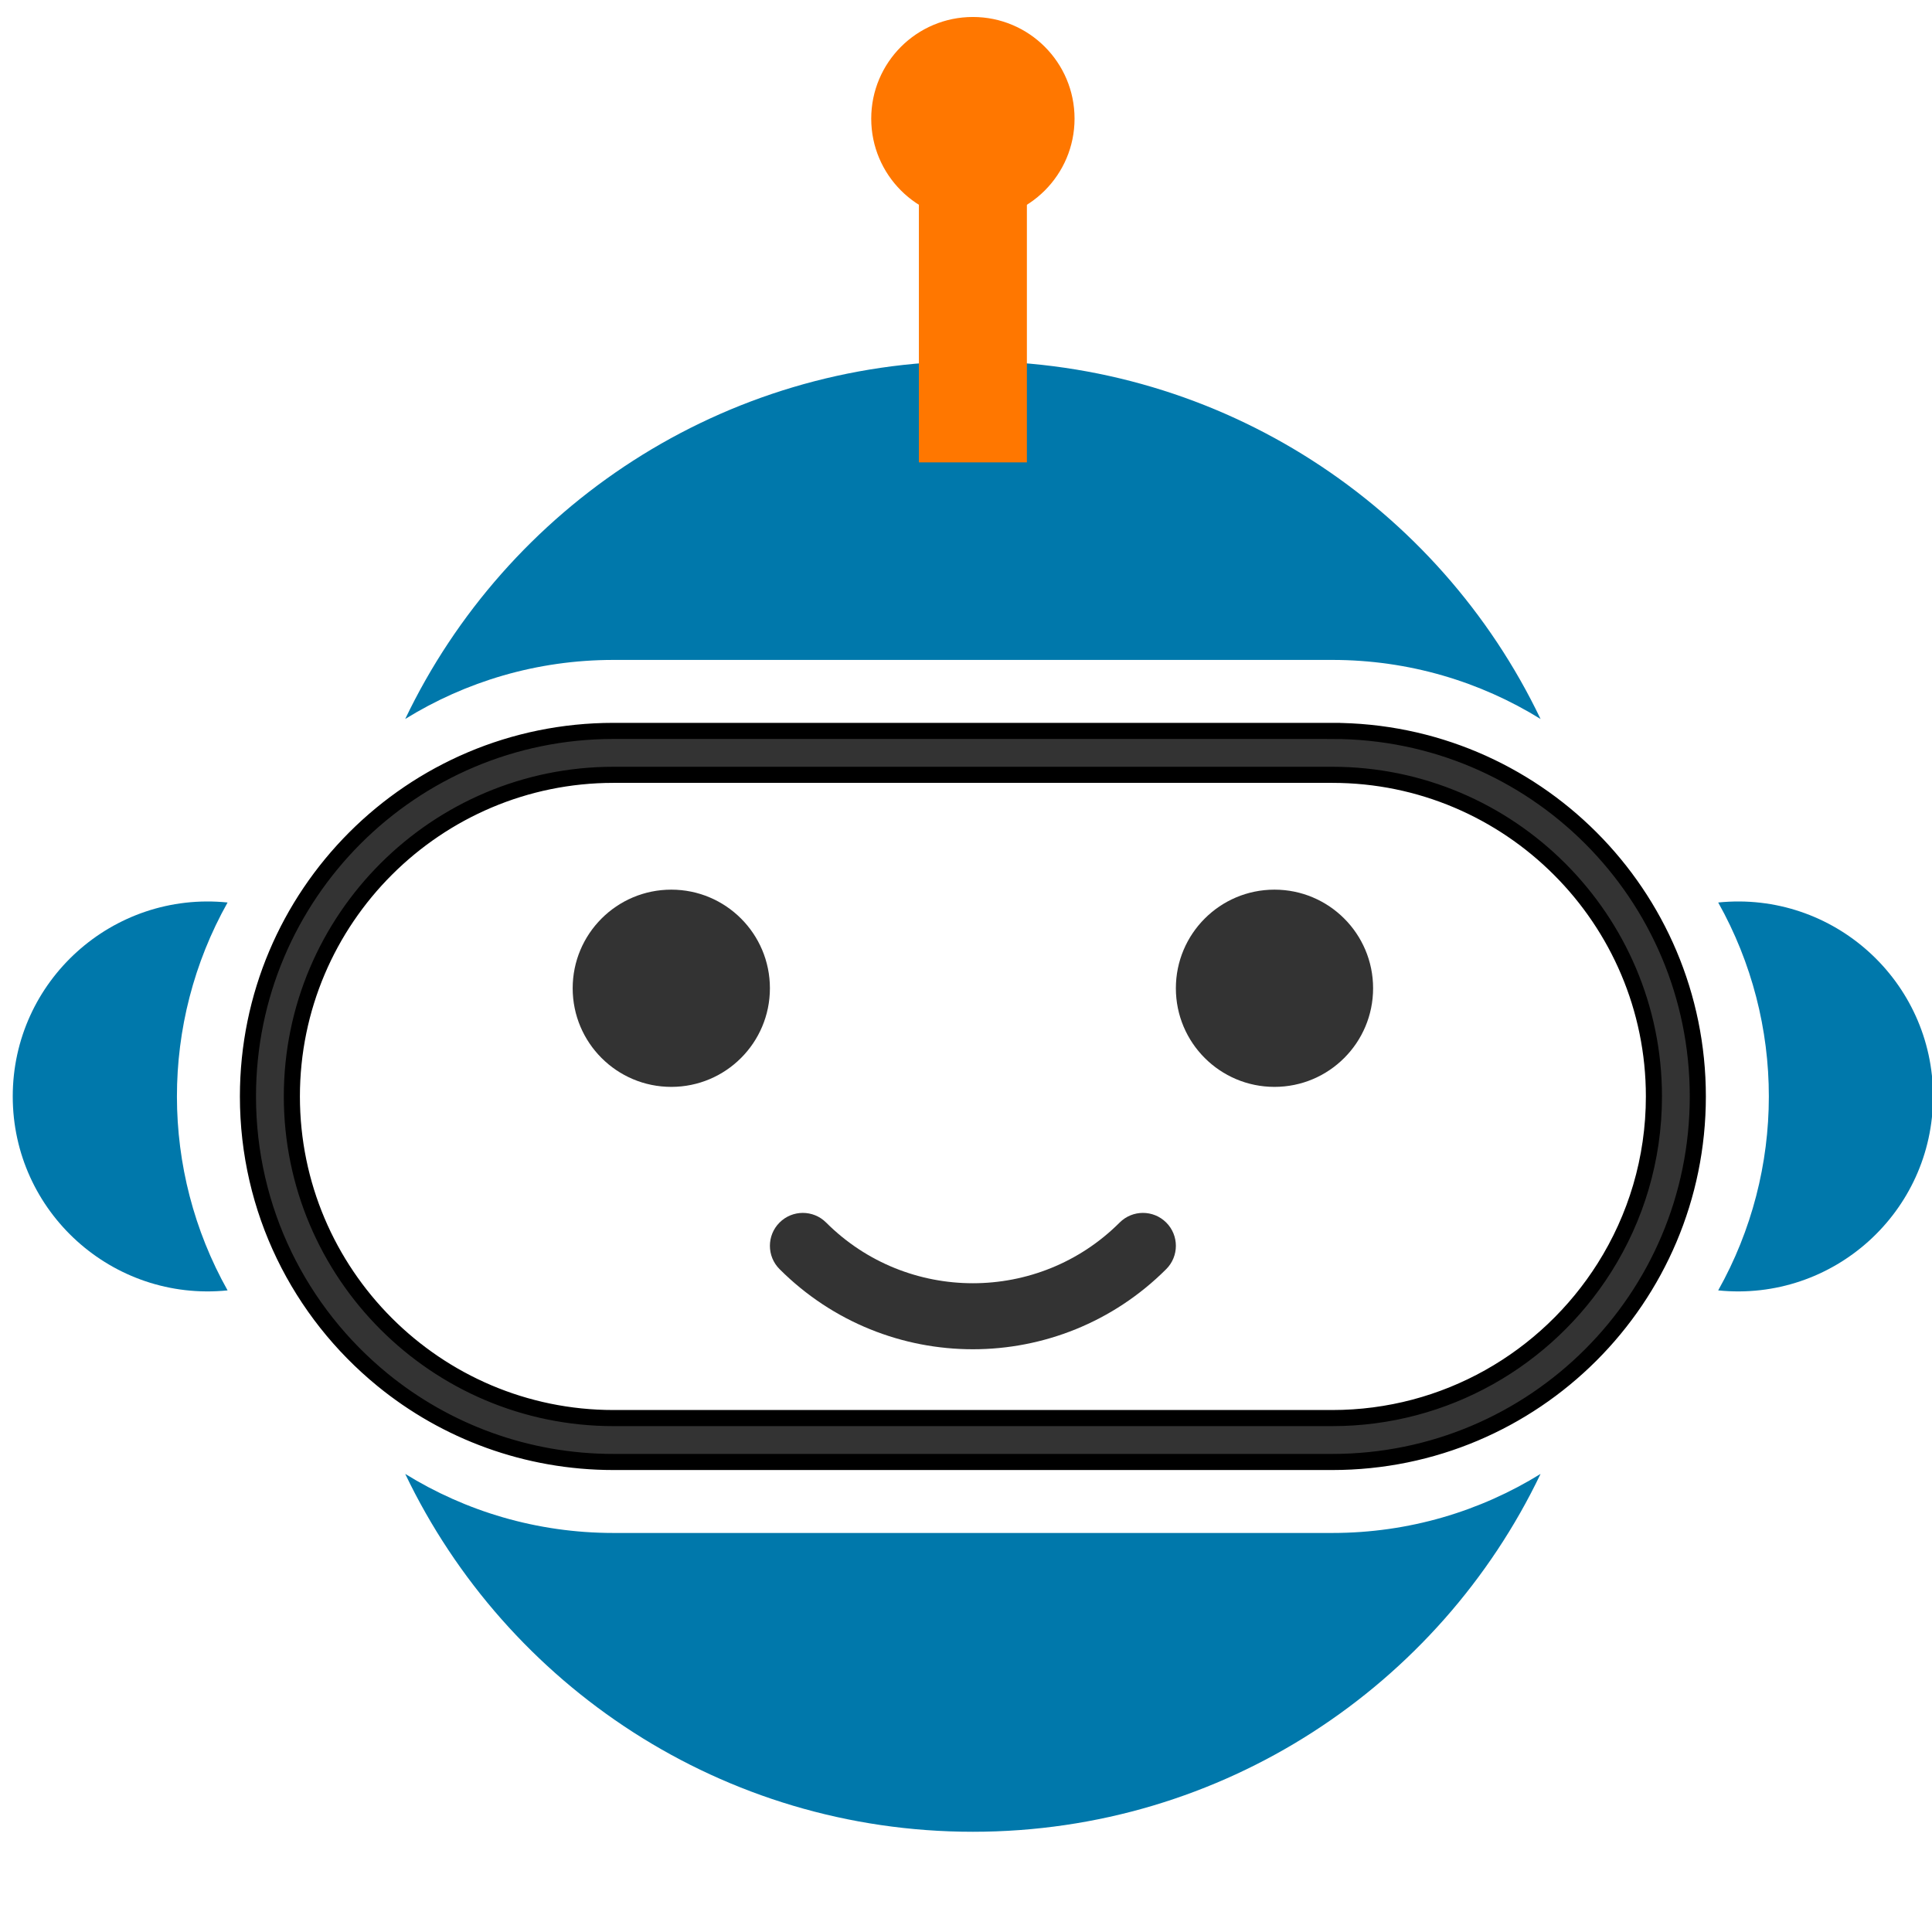 <?xml version="1.0" encoding="UTF-8"?>
<!DOCTYPE svg PUBLIC "-//W3C//DTD SVG 1.1//EN" "http://www.w3.org/Graphics/SVG/1.1/DTD/svg11.dtd">
<!-- Creator: CorelDRAW 2021 (64-Bit) -->
<svg xmlns="http://www.w3.org/2000/svg" xml:space="preserve" width="127mm" height="127mm" version="1.1" style="shape-rendering:geometricPrecision; text-rendering:geometricPrecision; image-rendering:optimizeQuality; fill-rule:evenodd; clip-rule:evenodd"
viewBox="0 0 127000 127000"
 xmlns:xlink="http://www.w3.org/1999/xlink"
 xmlns:xodm="http://www.corel.com/coreldraw/odm/2003">
 <defs>
  <style type="text/css">
   <![CDATA[
    .str0 {stroke:black;stroke-width:1058.3;stroke-miterlimit:10}
    .fil3 {fill:#FF7700}
    .fil0 {fill:#0078AB;fill-rule:nonzero}
    .fil1 {fill:#333333;fill-rule:nonzero}
    .fil2 {fill:#FF7700;fill-rule:nonzero}
   ]]>
  </style>
 </defs>
 <g id="Ebene_x0020_1">
  <path class="fil0" d="M14960 59325.1c-7559.7,-765.6 -14122.2,5153.1 -14122.2,12749.5 0,7575.1 6541.3,13517.6 14122.2,12749.7 -4426.8,-7887.5 -4452.2,-17566.7 0,-25499.2z"/>
  <path class="fil0" d="M112945.6 59325.1c4444.3,7918.6 4435.1,17596.7 0,25499.2 7559.4,765.6 14122.4,-5153 14122.4,-12749.7 0,-7568.5 -6535.4,-13518.1 -14122.4,-12749.5z"/>
  <path class="fil0" d="M87578.4 100769.3l-47251 0c-5047.4,0 -9730.4,-1433.9 -13690.6,-3882.1 6659.9,13922.5 20872.7,23524.2 37316,23524.2 16452.6,0 30660.3,-9610.5 37316,-23524.2 -3959.1,2447.9 -8642.5,3882.1 -13690.4,3882.1z"/>
  <path class="fil0" d="M40327.4 43380.1l47251 0c5044.6,0 9728.4,1432.3 13690.4,3881.8 -6685.2,-13975.5 -20929.9,-23523.9 -37316,-23523.9 -16452.6,0 -30660.2,9610.5 -37316,23523.9 3959.1,-2447.5 8642.6,-3881.8 13690.6,-3881.8z"/>
  <path class="fil1 str0" d="M87578.4 93216.8l-47251 0c-11674.4,0 -21142.1,-9501.5 -21142.1,-21142.2 0,-11679.9 9510.3,-21142 21142.1,-21142l47251 0c11658.2,0 21142.4,9486.4 21142.4,21142 0,4132.9 -1192.7,7992.4 -3251.6,11253.2 -3796.6,6015.3 -10455.1,9889 -17890.8,9889zm0 -45170.7l-47251 0c-13283.8,0 -24028.5,10768.5 -24028.5,24028.5 0,7463 3397.7,14171.6 8842.5,18623.1 4163.7,3404.3 9472.5,5405.2 15186,5405.2l47251 0c13244.7,0 24027.5,-10725 24027.5,-24028.3 0,-13272.5 -10751.2,-24028.5 -24027.5,-24028.5z"/>
  <path class="fil1" d="M44127.5 58481.1c-3580.1,0 -6482.5,2902.5 -6482.5,6482.5 0,3580.4 2902.4,6482.5 6482.5,6482.5 3580.3,0 6482.5,-2902.1 6482.5,-6482.5 0,-3580 -2902.2,-6482.5 -6482.5,-6482.5z"/>
  <path class="fil1" d="M83778.1 58481.1c-3580.2,0 -6482.4,2902.5 -6482.4,6482.5 0,3580.4 2902.2,6482.5 6482.4,6482.5 3580.2,0 6482.5,-2902.1 6482.5,-6482.5 0,-3580 -2902.3,-6482.5 -6482.5,-6482.5z"/>
  <path class="fil1" d="M73600.6 80363.9c-5319.9,5319.9 -13975.7,5319.9 -19295.5,0 -845.4,-845.3 -2215.9,-845.3 -3061.5,0 -845.3,845.4 -845.3,2216.2 0,3061.5 7026.7,7026.4 18395,7023.4 25418.5,0 845.3,-845.3 845.3,-2216.1 0,-3061.5 -845.7,-845.3 -2216.2,-845.3 -3061.5,0z"/>
  <polygon class="fil2" points="60403.2,30394.6 67502.3,30394.6 67502.3,12553.8 60403.2,12553.8 "/>
  <path class="fil3" d="M57270.1 7798.9c0,-3691.6 2992.2,-6682.5 6682.7,-6682.5 3690.8,0 6682.7,2990.9 6682.7,6682.5 0,3690.1 -2991.9,6682.6 -6682.7,6682.6 -3690.5,0 -6682.7,-2992.5 -6682.7,-6682.6z"/>
 </g>
</svg>
